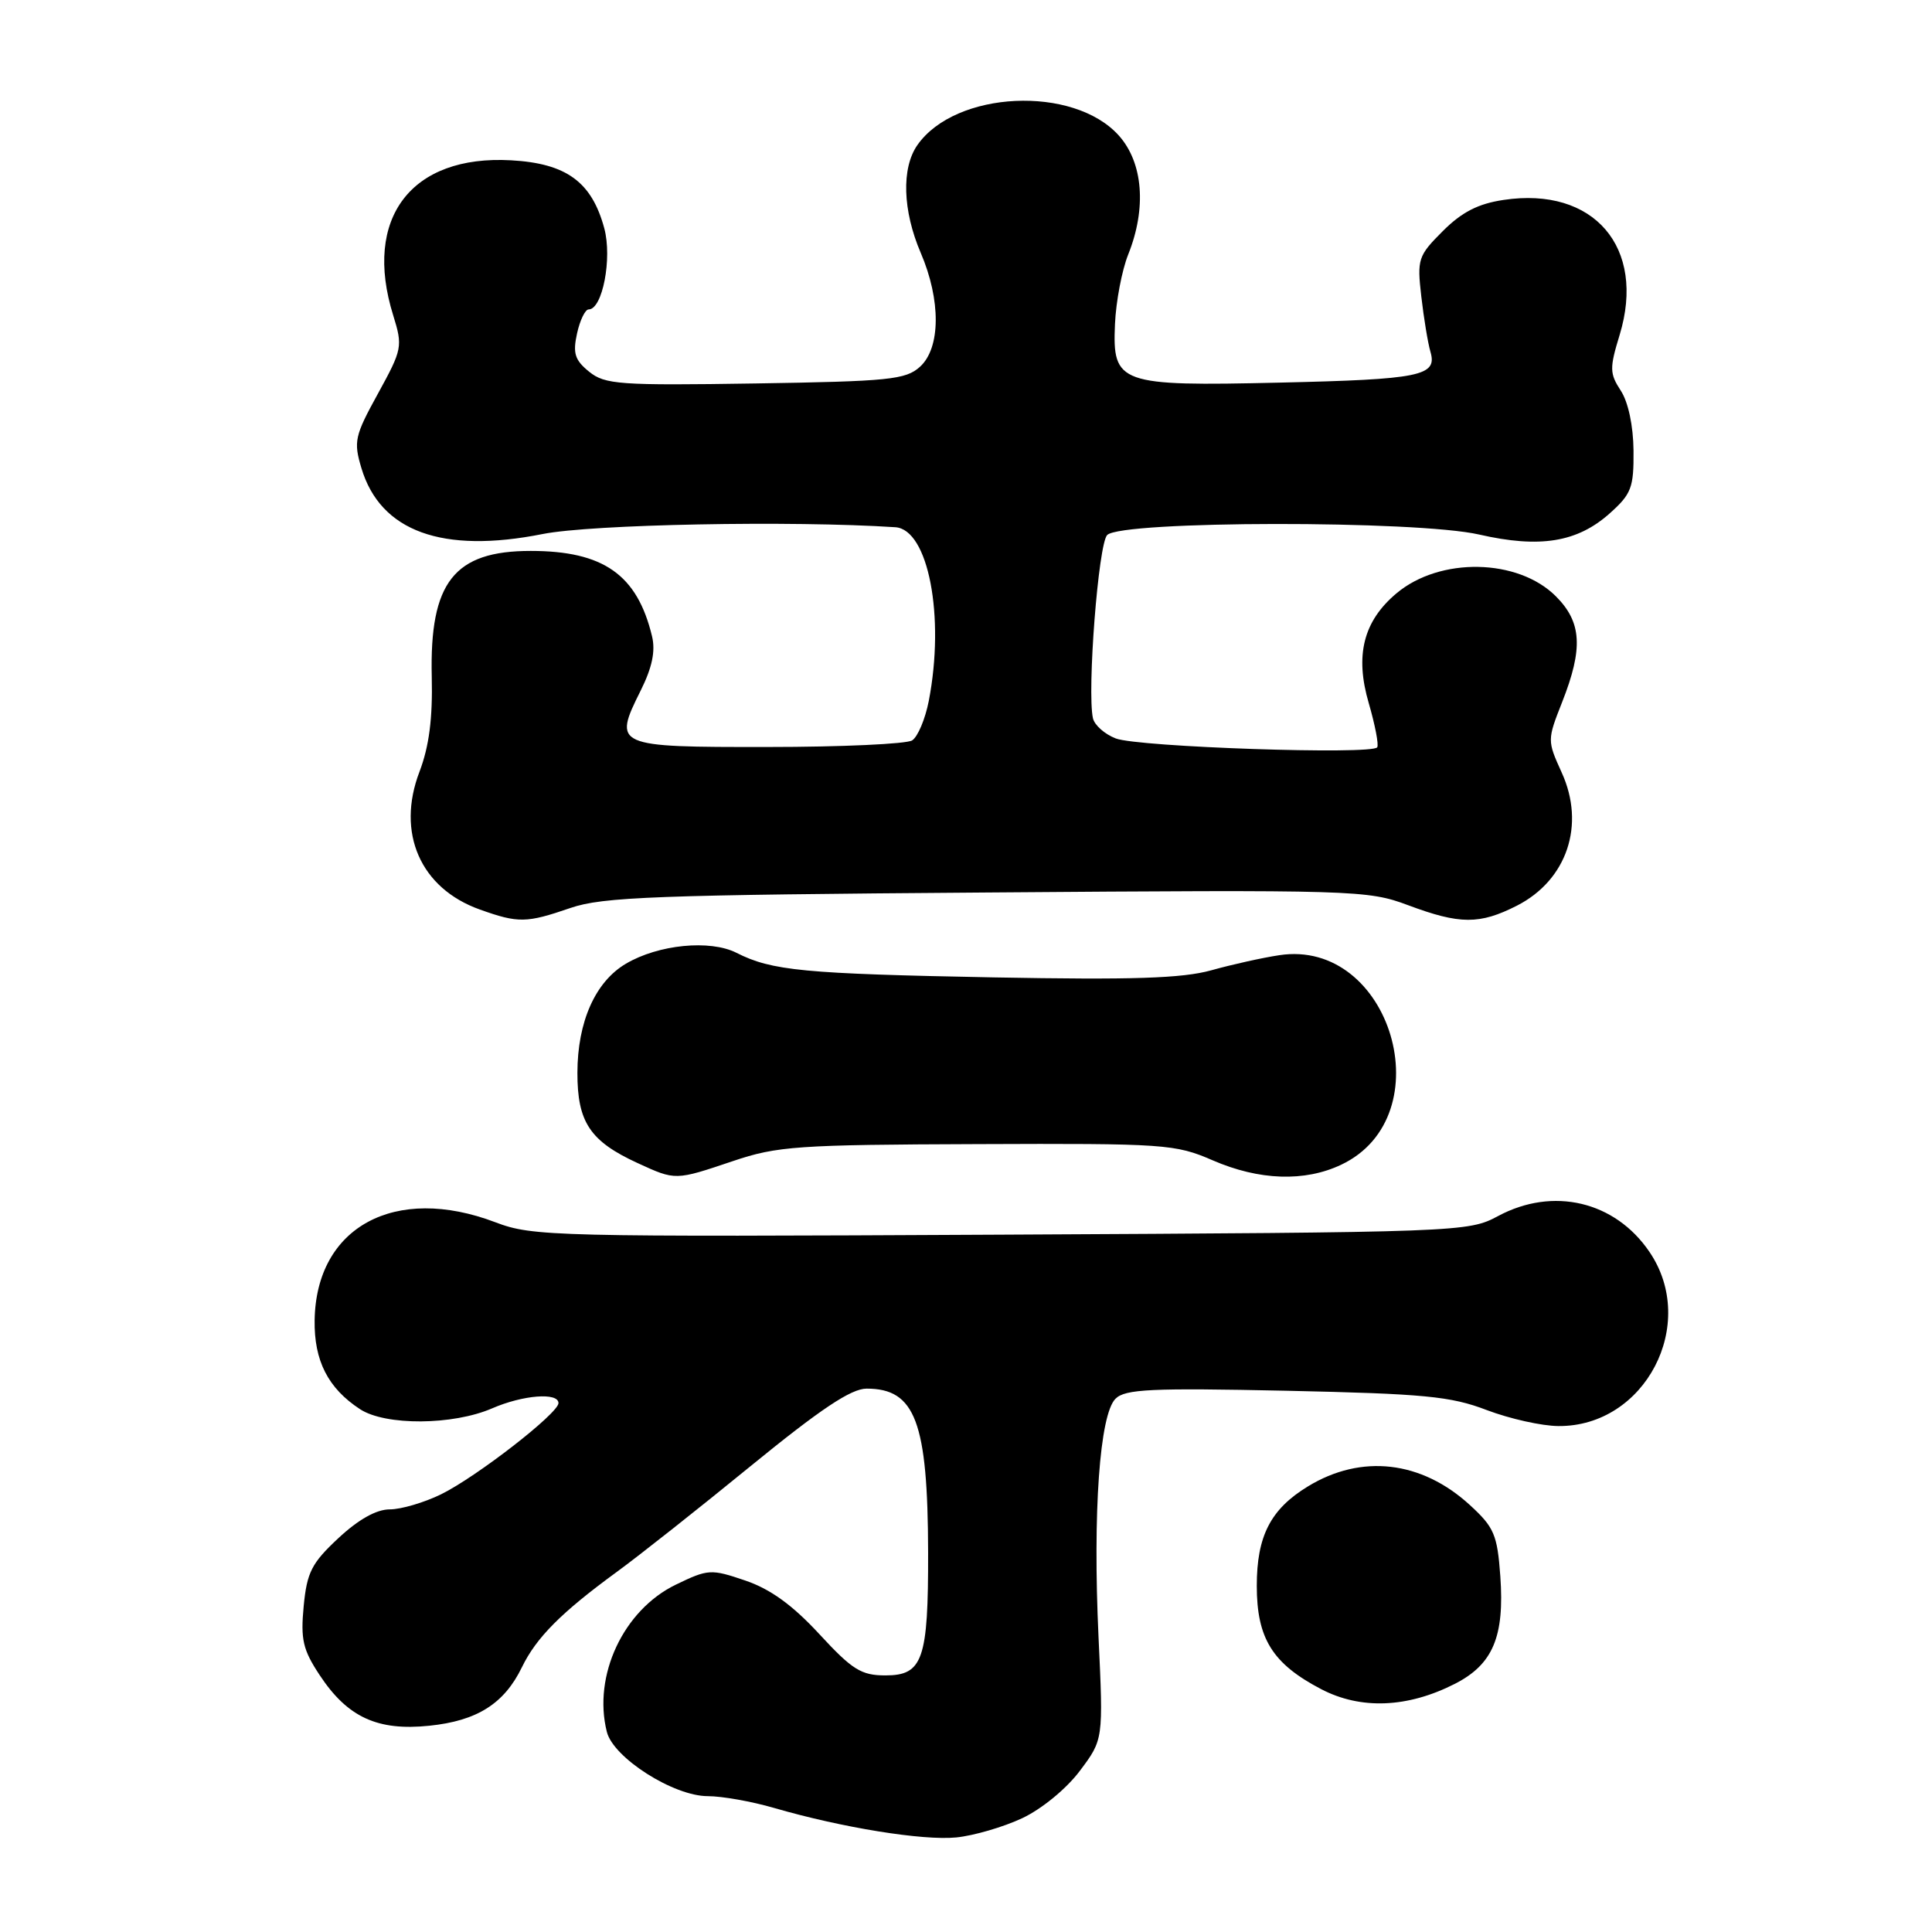 <?xml version="1.0" encoding="UTF-8" standalone="no"?>
<!DOCTYPE svg PUBLIC "-//W3C//DTD SVG 1.1//EN" "http://www.w3.org/Graphics/SVG/1.1/DTD/svg11.dtd" >
<svg xmlns="http://www.w3.org/2000/svg" xmlns:xlink="http://www.w3.org/1999/xlink" version="1.1" viewBox="0 0 256 256">
 <g >
 <path fill="currentColor"
d=" M 135.45 240.92 C 138.04 239.70 141.32 237.01 143.09 234.64 C 146.20 230.50 146.20 230.50 145.56 216.91 C 144.79 200.37 145.71 187.43 147.81 185.34 C 149.08 184.06 152.54 183.90 170.41 184.28 C 188.72 184.68 192.22 185.01 197.00 186.84 C 200.03 187.99 204.30 188.95 206.50 188.96 C 217.98 189.05 225.08 175.46 218.56 165.88 C 214.00 159.16 205.78 157.22 198.49 161.14 C 194.55 163.25 193.65 163.29 132.65 163.60 C 73.25 163.90 70.60 163.84 65.65 161.96 C 52.34 156.90 41.88 162.57 41.69 174.94 C 41.61 180.31 43.47 183.95 47.70 186.72 C 51.07 188.93 60.01 188.87 65.22 186.61 C 69.30 184.84 74.00 184.47 74.00 185.92 C 74.00 187.27 63.14 195.70 58.43 198.01 C 56.20 199.10 53.14 200.00 51.65 200.00 C 49.87 200.00 47.50 201.33 44.83 203.82 C 41.30 207.11 40.67 208.33 40.24 212.82 C 39.82 217.24 40.13 218.60 42.37 221.98 C 46.05 227.55 50.03 229.38 56.88 228.67 C 63.22 228.02 66.81 225.75 69.16 220.91 C 71.07 216.98 74.36 213.67 81.71 208.30 C 84.58 206.21 92.58 199.89 99.48 194.25 C 108.73 186.70 112.78 184.00 114.83 184.00 C 121.28 184.00 122.94 188.40 122.98 205.68 C 123.01 219.91 122.28 222.00 117.33 222.00 C 114.12 222.00 112.94 221.27 108.56 216.52 C 105.01 212.68 102.08 210.56 98.76 209.43 C 94.20 207.88 93.84 207.90 89.54 209.98 C 82.61 213.34 78.53 222.03 80.41 229.48 C 81.27 232.92 89.25 238.00 93.79 238.00 C 95.66 238.00 99.61 238.70 102.56 239.56 C 111.54 242.17 122.27 243.91 126.71 243.47 C 129.02 243.24 132.96 242.09 135.45 240.92 Z  M 192.79 223.11 C 197.82 220.54 199.37 216.86 198.80 208.86 C 198.40 203.34 197.98 202.37 194.76 199.42 C 188.35 193.55 180.39 192.63 173.30 196.96 C 168.36 199.97 166.53 203.53 166.53 210.13 C 166.53 217.11 168.61 220.45 175.06 223.82 C 180.31 226.56 186.51 226.31 192.79 223.11 Z  M 97.12 153.85 C 102.97 151.87 105.67 151.68 129.50 151.60 C 154.37 151.50 155.73 151.60 160.69 153.75 C 166.84 156.42 172.88 156.63 177.72 154.33 C 191.29 147.89 184.31 124.30 169.50 126.57 C 167.30 126.90 163.25 127.80 160.50 128.57 C 156.64 129.64 150.07 129.85 131.67 129.51 C 106.50 129.03 102.27 128.63 97.58 126.25 C 94.08 124.48 87.24 125.15 82.93 127.70 C 78.88 130.09 76.52 135.39 76.51 142.15 C 76.50 148.69 78.18 151.22 84.50 154.12 C 89.53 156.43 89.46 156.43 97.12 153.85 Z  M 75.59 120.31 C 79.88 118.84 86.89 118.58 130.78 118.26 C 179.58 117.89 181.23 117.94 186.57 119.94 C 193.45 122.51 196.05 122.52 201.01 120.00 C 207.64 116.61 210.10 109.30 206.93 102.36 C 205.01 98.12 205.01 98.06 207.00 93.01 C 209.80 85.90 209.59 82.44 206.16 79.01 C 201.13 73.98 190.78 73.79 185.04 78.62 C 180.65 82.31 179.51 86.84 181.37 93.18 C 182.20 96.04 182.71 98.66 182.49 99.02 C 181.86 100.04 150.83 98.99 147.85 97.85 C 146.39 97.29 145.03 96.09 144.82 95.17 C 144.03 91.56 145.54 72.05 146.71 70.89 C 148.62 68.98 187.72 68.93 196.00 70.83 C 204.04 72.67 209.00 71.86 213.29 68.03 C 216.18 65.45 216.49 64.61 216.45 59.71 C 216.42 56.42 215.75 53.27 214.76 51.76 C 213.28 49.49 213.26 48.79 214.61 44.38 C 218.14 32.78 211.19 24.69 199.24 26.49 C 195.86 26.99 193.70 28.10 191.17 30.63 C 187.90 33.90 187.76 34.33 188.33 39.29 C 188.66 42.15 189.20 45.45 189.54 46.61 C 190.48 49.82 188.27 50.27 169.50 50.70 C 148.29 51.19 147.39 50.86 147.74 42.95 C 147.87 39.96 148.66 35.81 149.49 33.73 C 151.95 27.59 151.47 21.56 148.25 17.96 C 142.25 11.27 126.61 12.00 121.56 19.22 C 119.43 22.26 119.60 27.91 122.00 33.50 C 124.69 39.77 124.65 46.11 121.90 48.60 C 120.01 50.31 117.81 50.53 100.08 50.81 C 82.06 51.09 80.16 50.95 78.06 49.25 C 76.17 47.72 75.88 46.81 76.46 44.19 C 76.84 42.44 77.54 41.00 78.00 41.00 C 79.83 41.00 81.14 34.22 80.07 30.25 C 78.41 24.10 75.05 21.65 67.72 21.24 C 54.48 20.50 48.08 28.90 52.10 41.78 C 53.38 45.91 53.31 46.27 50.09 52.14 C 47.00 57.75 46.83 58.50 47.89 62.03 C 50.40 70.42 58.62 73.41 71.91 70.76 C 78.40 69.47 104.93 68.96 118.64 69.86 C 123.01 70.15 125.23 81.69 123.07 92.87 C 122.60 95.28 121.61 97.63 120.86 98.11 C 120.11 98.58 111.50 98.98 101.72 98.98 C 81.44 99.00 81.20 98.90 84.90 91.49 C 86.41 88.46 86.87 86.28 86.40 84.32 C 84.44 76.15 79.96 73.00 70.32 73.00 C 60.17 73.00 56.91 77.15 57.21 89.68 C 57.34 95.20 56.86 98.89 55.59 102.24 C 52.48 110.35 55.70 117.71 63.59 120.52 C 68.69 122.34 69.75 122.32 75.59 120.31 Z "/>
</g>
</svg>